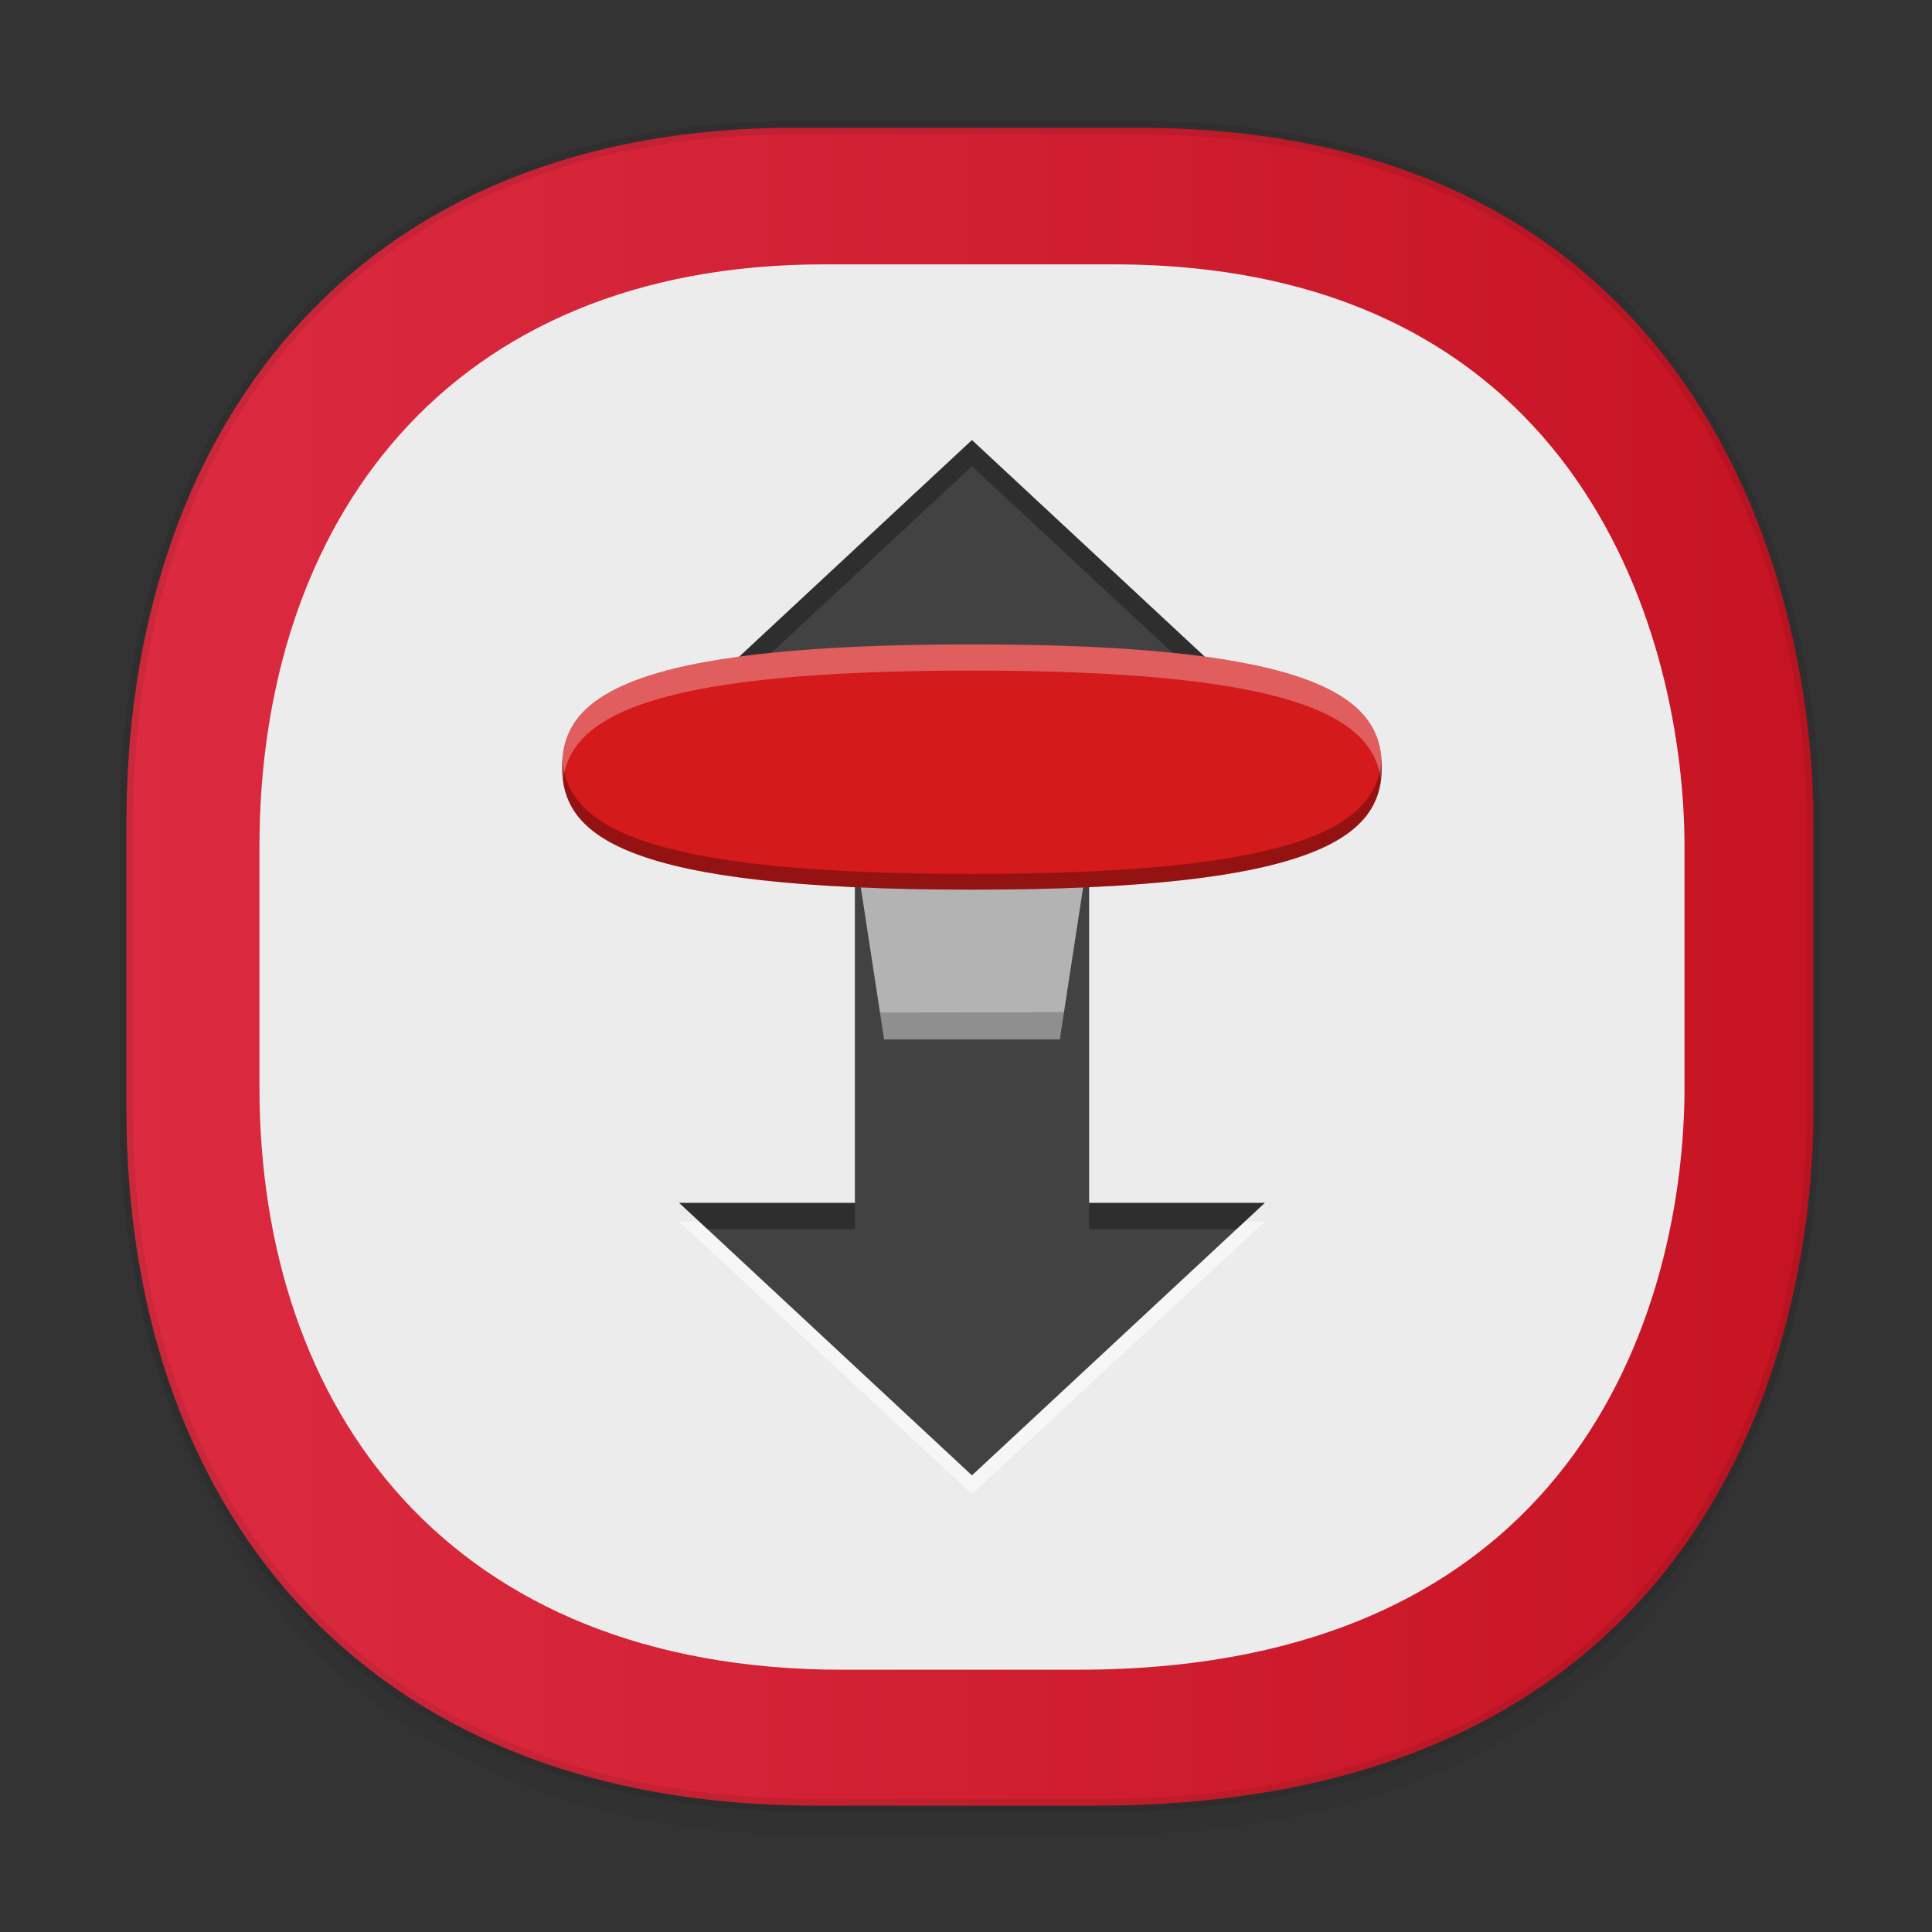 <svg xmlns="http://www.w3.org/2000/svg" xmlns:xlink="http://www.w3.org/1999/xlink" width="48" height="48" version="1.1" id="svg38"><rect width="100%" height="100%" fill="#333333" stroke="none"/><defs id="defs22"><linearGradient id="linearGradient4488"><stop id="stop4490" offset="0" stop-color="#000" stop-opacity=".047"/><stop id="stop4492" offset="1" stop-color="#000" stop-opacity="0"/></linearGradient><style id="style4511"/><style id="style4511-26"/><style id="style4511-9"/><linearGradient id="linearGradient4191"><stop id="stop17-3-7" offset="0" stop-color="#dc2b41" stop-opacity="1"/><stop id="stop19-5-5" offset="1" stop-color="#c61423" stop-opacity="1"/></linearGradient><style id="style4552"/><style id="style4511-2"/><linearGradient xlink:href="#linearGradient4488" id="linearGradient4546" gradientUnits="userSpaceOnUse" gradientTransform="translate(-62.497 2.425) scale(.304)" x1="288.112" y1="141.785" x2="287.575" y2="79.008"/><linearGradient xlink:href="#linearGradient4191" id="linearGradient1474" x1="2.974" y1="23.586" x2="45.221" y2="23.586" gradientUnits="userSpaceOnUse" gradientTransform="translate(0 .431)"/></defs><style id="style4485" type="text/css"/><path d="M3.141 26.652v1.669c0 9.574 5.583 17.282 17.146 17.282h6.93c15.133 0 17.837-11.323 17.837-17.282v-1.669c0 5.96-2.704 17.282-17.837 17.282h-6.93c-11.563 0-17.146-7.708-17.146-17.282z" id="path4528" opacity="1" fill="url(#linearGradient4546)" fill-opacity="1" stroke="none" stroke-width="1.1" stroke-linecap="square" stroke-linejoin="bevel" stroke-miterlimit="4" stroke-dasharray="none" stroke-dashoffset="0" stroke-opacity=".078"/><path d="M19.754 3.174h8.495c13.908 0 16.805 11.247 16.805 17.282v7.123c0 5.96-2.704 17.282-17.837 17.282h-6.93c-11.562 0-17.146-7.708-17.146-17.282v-7.123c0-9.574 5.47-17.282 16.613-17.282z" id="path4530" opacity="1" fill="url(#linearGradient1474)" fill-opacity="1" stroke="#000" stroke-width=".334" stroke-linecap="square" stroke-linejoin="bevel" stroke-miterlimit="4" stroke-dasharray="none" stroke-dashoffset="0" stroke-opacity=".078"/><path id="path4461" d="M20.48 6.568h7.176c11.748 0 14.195 9.42 14.195 14.475v5.966c0 4.992-2.284 14.475-15.067 14.475H20.93c-9.768 0-14.484-6.456-14.484-14.475v-5.966c0-8.02 4.62-14.475 14.033-14.475z" opacity="1" fill="#ececec" fill-opacity="1" stroke="none" stroke-width=".29" stroke-linecap="square" stroke-linejoin="bevel" stroke-miterlimit="4" stroke-dasharray="none" stroke-dashoffset="0" stroke-opacity=".078"/><g id="g1466" transform="matrix(1 0 0 .953 .453 1.01)" fill-opacity="1" stroke="none" stroke-width=".719"><path d="M23.695 10.904l-7.273 7.103h4.364V30.79h-4.364l7.273 7.103 7.274-7.103h-4.364V18.007h4.364z" id="path4562" opacity=".5" fill="#fff"/><path id="path2985" d="M23.695 10.413l-7.273 7.103h4.364V30.3h-4.364l7.273 7.103L30.97 30.3h-4.364V17.516h4.364z" fill="#424242"/><path id="path3762" d="M20.786 21.067l.727 4.972h4.364l.728-4.972z" fill="#b3b3b3"/><path id="path2985-8" d="M23.695 10.413l-7.274 7.103h.7l6.574-6.42 6.575 6.42h.699zM16.421 30.3l.7.683h3.665V30.3zm10.184 0v.683h3.665l.699-.683z" opacity=".3" fill="#000"/><path id="path3757" d="M33.878 18.936c0 1.766-1.46 3.197-10.183 3.197-8.723 0-10.183-1.431-10.183-3.197 0-1.765 1.471-3.196 10.183-3.196s10.183 1.431 10.183 3.196z" fill="#d41a1a"/><path id="path3852" d="M21.41 25.337l.103.702h4.364l.105-.713z" opacity=".2" fill="#000"/><path id="path3757-2" d="M23.695 15.74c-8.712 0-10.183 1.431-10.183 3.197 0 .115.007.229.021.341.202-1.605 2.018-2.855 10.162-2.855 8.144 0 9.96 1.25 10.162 2.855a2.75 2.75 0 0 0 .021-.341c0-1.766-1.47-3.197-10.183-3.197z" opacity=".3" fill="#fff"/><path id="path3757-3" d="M13.52 18.732a2.888 2.888 0 0 0-.008.205c0 1.765 1.46 3.196 10.183 3.196 8.724 0 10.183-1.431 10.183-3.196a2.93 2.93 0 0 0-.008-.204c-.118 1.669-1.793 2.99-10.175 2.99-8.383 0-10.057-1.321-10.175-2.991z" opacity=".3" fill="#000"/></g></svg>